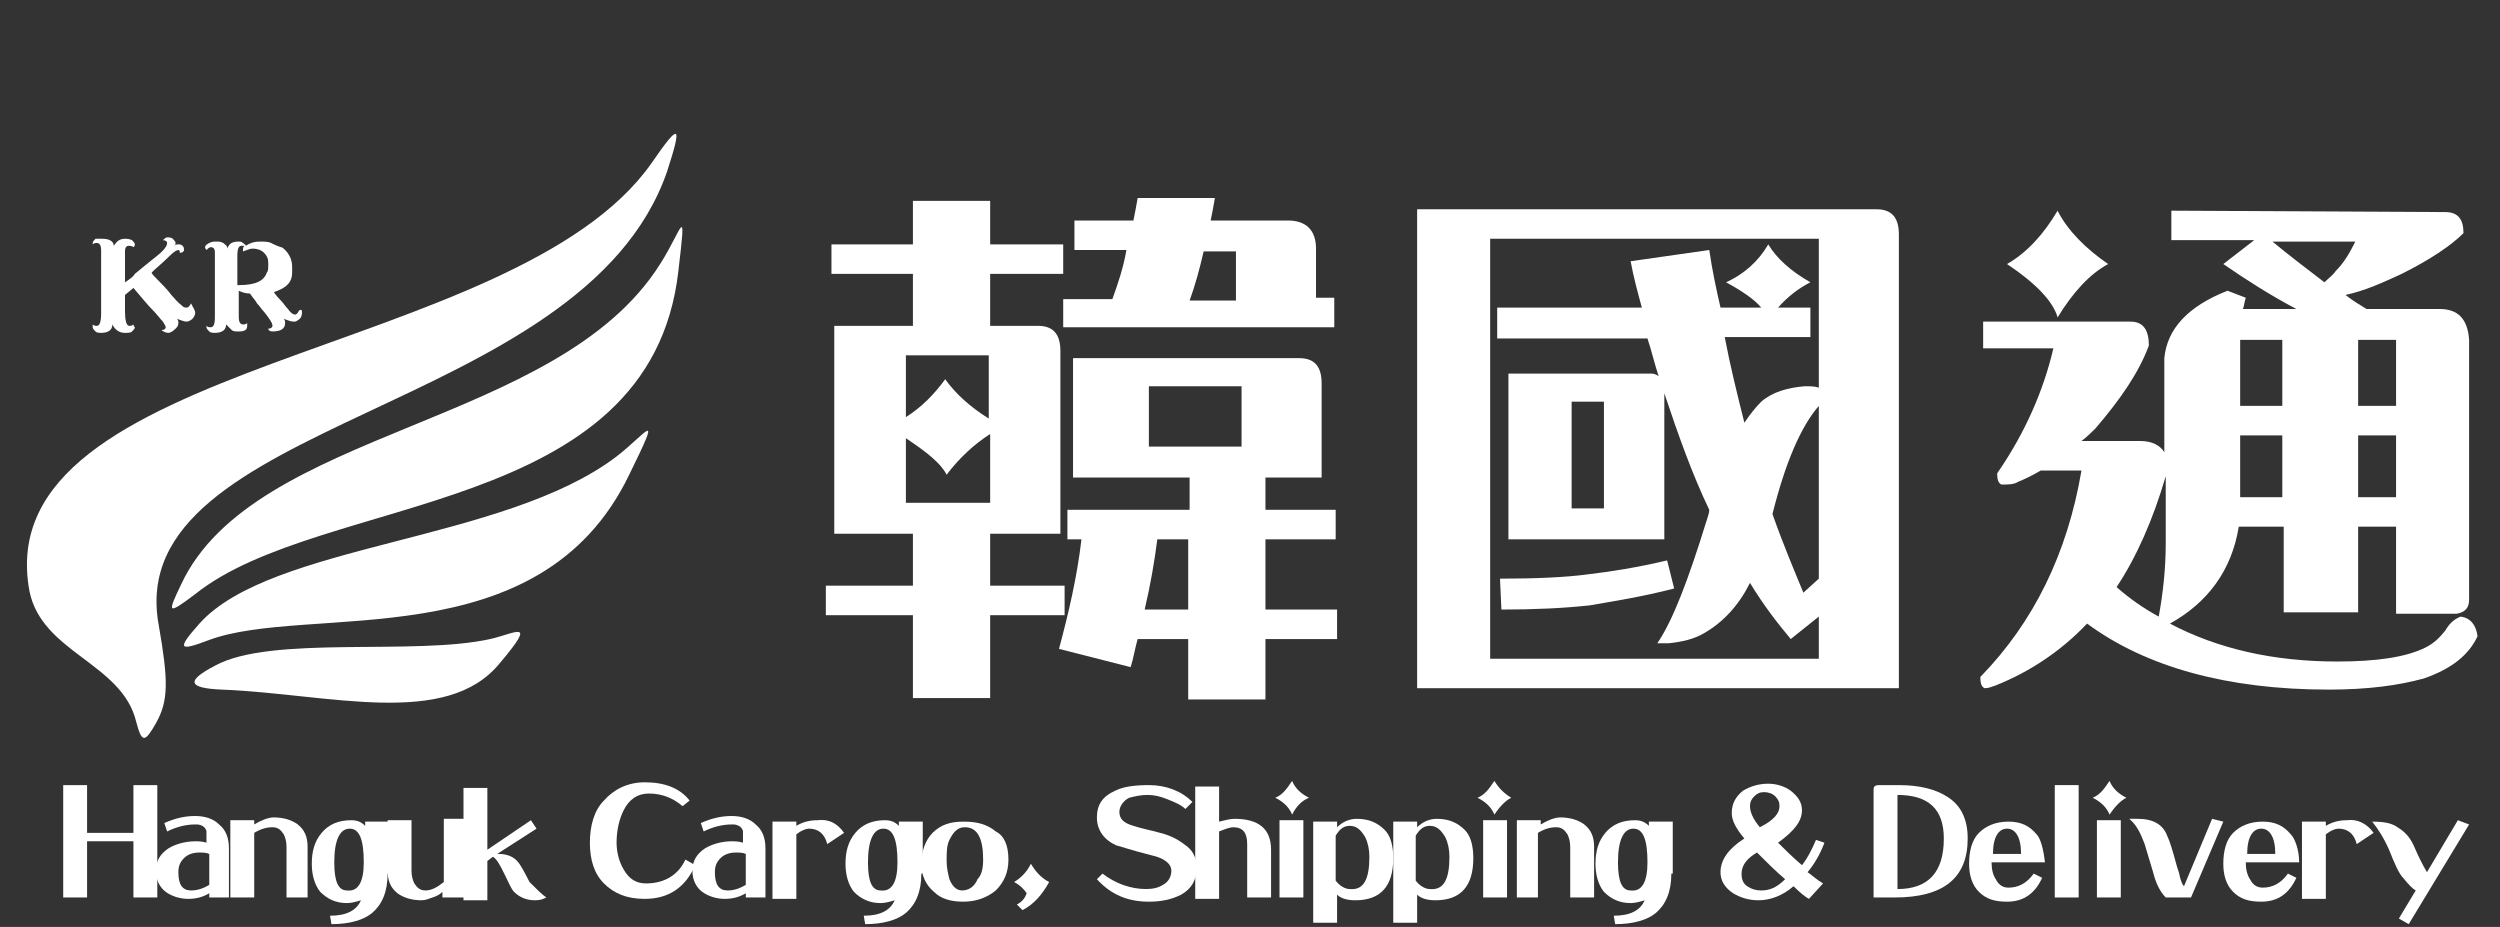 <?xml version="1.0" encoding="utf-8"?>
<!-- Generator: Adobe Illustrator 22.1.0, SVG Export Plug-In . SVG Version: 6.00 Build 0)  -->
<svg version="1.1" id="圖層_1" xmlns="http://www.w3.org/2000/svg" xmlns:xlink="http://www.w3.org/1999/xlink" x="0px" y="0px"
	 viewBox="0 0 178 66" style="enable-background:new 0 0 178 66;" xml:space="preserve">
<rect x="0" y="0" width="178" height="66" fill="#333333" stroke="none"/>
<style type="text/css">
	.st0{display:none;fill:#F37084;}
	.st1{display:none;}
	.st2{display:inline;fill:#FFAA33;}
	.st3{display:none;fill:#FFAA33;}
	.st4{fill:#FFFFFF;}
	.st5{enable-background:new    ;}
</style>
<rect x="-11" y="-16" class="st0" width="208" height="100"/>
<g class="st1">
	<path class="st2" d="M13.9,23.3c0,0.1-0.1,0.3-0.2,0.4c-0.1,0.1-0.3,0.2-0.4,0.2c-0.2,0-0.4-0.1-0.7-0.2c0.1,0.1,0.1,0.2,0.1,0.3
		c0,0.2-0.1,0.3-0.2,0.4c-0.2,0.2-0.4,0.3-0.5,0.3c-0.2,0-0.4-0.1-0.5-0.2c0.2,0,0.3-0.1,0.3-0.2s-0.1-0.2-0.2-0.4
		c-0.2-0.2-0.4-0.5-0.8-0.9c-0.3-0.3-0.7-0.8-1.3-1.5L8.9,22v1.2c0,0.6,0.1,1,0.3,1c0.1,0,0.2,0,0.3-0.1c0,0.1,0.1,0.2,0.1,0.2
		c0,0.1-0.1,0.2-0.2,0.3c-0.1,0.1-0.3,0.1-0.5,0.1c-0.4,0-0.7-0.2-0.9-0.6c0,0.4-0.3,0.6-0.8,0.6c-0.1,0-0.3,0-0.4-0.1
		s-0.2-0.2-0.2-0.3c0,0,0-0.1,0-0.2c0.1,0.1,0.2,0.1,0.3,0.1c0.2,0,0.3-0.3,0.3-0.9c0-0.1,0-0.4,0-0.7c0-0.3,0-0.5,0-0.7
		c0-0.1,0-0.2,0-0.5c0-0.2,0-0.4,0-0.5c0-0.2,0-0.4,0-0.8s0-0.6,0-0.6c0-0.2,0-0.5,0-0.7c0-0.3-0.1-0.5-0.3-0.5
		c-0.1,0-0.2,0-0.3,0.1c0-0.1,0-0.1,0-0.1c0-0.1,0.1-0.2,0.2-0.3c0.2,0,0.4,0,0.5,0c0.5,0,0.8,0.2,0.8,0.5C8.3,18.2,8.5,18,8.9,18
		c0.1,0,0.3,0,0.5,0.1c0.1,0.1,0.2,0.2,0.2,0.3c0,0.1,0,0.1-0.1,0.2c-0.1-0.1-0.3-0.1-0.3-0.1c-0.2,0-0.3,0.1-0.3,0.4
		c0,0.1,0,0.3,0,0.6c0,0.3,0,0.5,0,0.5v1.1c0.3-0.2,0.6-0.4,0.7-0.6c0.6-0.5,1.1-0.9,1.6-1.3s0.7-0.7,0.7-0.9c0-0.1-0.1-0.2-0.3-0.2
		c0.1-0.1,0.2-0.2,0.3-0.2s0.3,0,0.4,0.1c0.1,0.1,0.2,0.2,0.2,0.3c0,0.1,0,0.1-0.1,0.2c0.1-0.1,0.2-0.1,0.3-0.1s0.2,0,0.3,0.1
		s0.1,0.2,0.1,0.3c0,0.1-0.1,0.2-0.3,0.2c0-0.1,0-0.2-0.1-0.2s-0.3,0.1-0.6,0.4c-0.5,0.5-1,0.9-1.3,1.2c0,0.1,0.2,0.3,0.6,0.7
		c0.2,0.2,0.5,0.5,0.8,0.9c0.2,0.2,0.4,0.5,0.8,0.8c0.1,0.1,0.2,0.1,0.3,0.1s0.2-0.1,0.3-0.3C13.8,23,13.9,23.1,13.9,23.3z"/>
	<path class="st2" d="M21.5,23.3c0,0.2-0.1,0.4-0.3,0.5c-0.1,0.1-0.2,0.1-0.3,0.1c-0.2,0-0.4-0.1-0.7-0.2c0.1,0.1,0.1,0.2,0.1,0.3
		c0,0.4-0.3,0.6-0.9,0.6c-0.2,0-0.3-0.1-0.3-0.2c0.2,0,0.3-0.1,0.3-0.2c0-0.2-0.2-0.5-0.6-1c-0.2-0.2-0.3-0.4-0.5-0.6
		c-0.1-0.2-0.3-0.4-0.5-0.7c-0.3,0-0.6-0.1-0.8-0.2c0,0.3,0,0.6,0,0.6c0,0.1,0,0.4,0,0.7c0,0.4,0,0.6,0,0.6c0,0.3,0.1,0.5,0.3,0.5
		c0.1,0,0.2,0,0.3-0.1c0,0.1,0,0.1,0,0.2c0,0.3-0.2,0.4-0.6,0.4c-0.2,0-0.4,0-0.5-0.1s-0.2-0.2-0.4-0.4c0,0.4-0.3,0.6-0.8,0.6
		c-0.1,0-0.3,0-0.4-0.1c-0.1-0.1-0.2-0.2-0.2-0.3v-0.1c0.1,0.1,0.2,0.1,0.3,0.1c0.2,0,0.3-0.2,0.3-0.7v-1.1c0-0.1,0-0.3,0-0.6
		c0-0.3,0-0.5,0-0.6c0-0.2,0-0.5,0-0.9s0-0.7,0-0.7c0-0.1,0-0.4,0-0.7c0-0.3-0.1-0.4-0.3-0.4c-0.1,0-0.2,0.1-0.3,0.2
		c-0.1-0.1-0.1-0.2-0.1-0.2c0-0.1,0.1-0.2,0.3-0.3c0.2-0.1,0.3-0.1,0.5-0.1s0.3,0,0.5,0.1c0.1,0.1,0.3,0.2,0.3,0.4
		c0.1-0.4,0.4-0.5,0.8-0.5c0.1,0,0.2,0,0.3,0.1c0.1,0.1,0.2,0.1,0.2,0.2c0.3-0.2,0.6-0.3,1-0.3c0.3,0,0.6,0,0.8,0.1
		c0.2,0.1,0.4,0.2,0.7,0.3c0.1,0,0.2,0.1,0.3,0.2c0.3,0.3,0.5,0.7,0.5,1.2c0,0,0,0.1,0,0.2s0,0.1,0,0.2c0,0.7-0.4,1.1-1.3,1.4
		c0.2,0.3,0.4,0.5,0.5,0.6c0.2,0.2,0.3,0.4,0.5,0.6c0.2,0.3,0.4,0.4,0.5,0.4s0.2-0.1,0.3-0.3C21.5,23,21.5,23.1,21.5,23.3z
		 M19.1,19.9c0-0.1,0-0.2,0-0.2c0-0.3-0.1-0.5-0.3-0.7c-0.2-0.2-0.5-0.3-0.8-0.3c-0.2,0-0.4,0.1-0.7,0.2v-0.1c0-0.1,0-0.2,0.1-0.3
		c0,0-0.1,0-0.2,0c-0.2,0-0.3,0.2-0.3,0.7c0,0,0,0.3,0,0.6c0,0.4,0,0.6,0,0.7s0,0.4,0,0.8H17c1.2,0,1.8-0.3,2-0.9
		C19.1,20.3,19.1,20.1,19.1,19.9z"/>
</g>
<path class="st3" d="M14.2,45.4c5.1-5.7,21.7-5.8,29.7-11.9c2.2-1.7,3.3-3.6,0.9,1.3c-6.4,13.3-22.9,9.1-30,11.8
	C12.7,47.4,12.6,47.2,14.2,45.4L14.2,45.4z M12.9,42.6C18.1,31.5,39.7,31.4,47,19.8c1.6-2.5,1.9-4.6,1.3,0.5
	c-2,17.6-25.4,15.8-34.4,23C11.9,44.8,11.9,44.7,12.9,42.6L12.9,42.6z M9.7,52.4c-1-4.2-6.7-4.9-7.6-9.3
	C-1,26.5,36.6,26.6,46.4,12.6c2-2.9,2.2-2.8,1.1,0.6c-6,17.4-38.9,17.6-36.2,32.3c0.7,4,0.7,5.4-0.2,7C10.3,53.9,10.1,53.9,9.7,52.4
	L9.7,52.4z M15.3,48.4c4-2.2,14.2-0.7,19.6-1.9c1.8-0.4,3.4-1.5,0.7,1.7c-3.8,4.7-12.2,2.2-19.8,1.9C13.4,50,13.2,49.5,15.3,48.4
	L15.3,48.4z"/>
<path class="st4" d="M14.2,44.4c5.1-5.7,21.7-5.8,29.7-11.9c2.2-1.7,3.3-3.6,0.9,1.3c-6.4,13.3-22.9,9.1-30,11.8
	C12.7,46.4,12.6,46.2,14.2,44.4L14.2,44.4z M12.9,41.6C18.1,30.5,39.7,30.4,47,18.8c1.6-2.5,1.9-4.6,1.3,0.5
	c-2,17.6-25.4,15.8-34.4,23C11.9,43.8,11.9,43.7,12.9,41.6L12.9,41.6z M9.7,51.4c-1-4.2-6.7-4.9-7.6-9.3
	C-1,25.5,36.6,25.6,46.4,11.6c2-2.9,2.2-2.8,1.1,0.6c-6,17.4-38.9,17.6-36.2,32.3c0.7,4,0.7,5.4-0.2,7C10.3,52.9,10.1,52.9,9.7,51.4
	L9.7,51.4z M15.3,47.4c4-2.2,14.2-0.7,19.6-1.9c1.8-0.4,3.4-1.5,0.7,1.7c-3.8,4.7-12.2,2.2-19.8,1.9C13.4,49,13.2,48.5,15.3,47.4
	L15.3,47.4z"/>
<g>
	<path class="st4" d="M13.9,22.3c0,0.1-0.1,0.3-0.2,0.4c-0.1,0.1-0.3,0.2-0.4,0.2c-0.2,0-0.4-0.1-0.7-0.2c0.1,0.1,0.1,0.2,0.1,0.3
		c0,0.2-0.1,0.3-0.2,0.4c-0.2,0.2-0.4,0.3-0.5,0.3c-0.2,0-0.4-0.1-0.5-0.2c0.2,0,0.3-0.1,0.3-0.2s-0.1-0.2-0.2-0.4
		c-0.2-0.2-0.4-0.5-0.8-0.9c-0.3-0.3-0.7-0.8-1.3-1.5L8.9,21v1.2c0,0.6,0.1,1,0.3,1c0.1,0,0.2,0,0.3-0.1c0,0.1,0.1,0.2,0.1,0.2
		c0,0.1-0.1,0.2-0.2,0.3c-0.1,0.1-0.3,0.1-0.5,0.1c-0.4,0-0.7-0.2-0.9-0.6c0,0.4-0.3,0.6-0.8,0.6c-0.1,0-0.3,0-0.4-0.1
		s-0.2-0.2-0.2-0.3c0,0,0-0.1,0-0.2c0.1,0.1,0.2,0.1,0.3,0.1c0.2,0,0.3-0.3,0.3-0.9c0-0.1,0-0.4,0-0.7c0-0.3,0-0.5,0-0.7
		c0-0.1,0-0.2,0-0.5c0-0.2,0-0.4,0-0.5c0-0.2,0-0.4,0-0.8s0-0.6,0-0.6c0-0.2,0-0.5,0-0.7c0-0.3-0.1-0.5-0.3-0.5
		c-0.1,0-0.2,0-0.3,0.1c0-0.1,0-0.1,0-0.1c0-0.1,0.1-0.2,0.2-0.3c0.2,0,0.4,0,0.5,0c0.5,0,0.8,0.2,0.8,0.5C8.3,17.2,8.5,17,8.9,17
		c0.1,0,0.3,0,0.5,0.1c0.1,0.1,0.2,0.2,0.2,0.3c0,0.1,0,0.1-0.1,0.2c-0.1-0.1-0.3-0.1-0.3-0.1c-0.2,0-0.3,0.1-0.3,0.4
		c0,0.1,0,0.3,0,0.6c0,0.3,0,0.5,0,0.5v1.1c0.3-0.2,0.6-0.4,0.7-0.6c0.6-0.5,1.1-0.9,1.6-1.3s0.7-0.7,0.7-0.9c0-0.1-0.1-0.2-0.3-0.2
		c0.1-0.1,0.2-0.2,0.3-0.2s0.3,0,0.4,0.1c0.1,0.1,0.2,0.2,0.2,0.3c0,0.1,0,0.1-0.1,0.2c0.1-0.1,0.2-0.1,0.3-0.1s0.2,0,0.3,0.1
		s0.1,0.2,0.1,0.3c0,0.1-0.1,0.2-0.3,0.2c0-0.1,0-0.2-0.1-0.2s-0.3,0.1-0.6,0.4c-0.5,0.5-1,0.9-1.3,1.2c0,0.1,0.2,0.3,0.6,0.7
		c0.2,0.2,0.5,0.5,0.8,0.9c0.2,0.2,0.4,0.5,0.8,0.8c0.1,0.1,0.2,0.1,0.3,0.1s0.2-0.1,0.3-0.3C13.8,22,13.9,22.1,13.9,22.3z"/>
	<path class="st4" d="M21.5,22.3c0,0.2-0.1,0.4-0.3,0.5c-0.1,0.1-0.2,0.1-0.3,0.1c-0.2,0-0.4-0.1-0.7-0.2c0.1,0.1,0.1,0.2,0.1,0.3
		c0,0.4-0.3,0.6-0.9,0.6c-0.2,0-0.3-0.1-0.3-0.2c0.2,0,0.3-0.1,0.3-0.2c0-0.2-0.2-0.5-0.6-1c-0.2-0.2-0.3-0.4-0.5-0.6
		c-0.1-0.2-0.3-0.4-0.5-0.7c-0.3,0-0.6-0.1-0.8-0.2c0,0.3,0,0.6,0,0.6c0,0.1,0,0.4,0,0.7c0,0.4,0,0.6,0,0.6c0,0.3,0.1,0.5,0.3,0.5
		c0.1,0,0.2,0,0.3-0.1c0,0.1,0,0.1,0,0.2c0,0.3-0.2,0.4-0.6,0.4c-0.2,0-0.4,0-0.5-0.1s-0.2-0.2-0.4-0.4c0,0.4-0.3,0.6-0.8,0.6
		c-0.1,0-0.3,0-0.4-0.1c-0.1-0.1-0.2-0.2-0.2-0.3v-0.1c0.1,0.1,0.2,0.1,0.3,0.1c0.2,0,0.3-0.2,0.3-0.7v-1.1c0-0.1,0-0.3,0-0.6
		c0-0.3,0-0.5,0-0.6c0-0.2,0-0.5,0-0.9s0-0.7,0-0.7c0-0.1,0-0.4,0-0.7c0-0.3-0.1-0.4-0.3-0.4c-0.1,0-0.2,0.1-0.3,0.2
		c-0.1-0.1-0.1-0.2-0.1-0.2c0-0.1,0.1-0.2,0.3-0.3c0.2-0.1,0.3-0.1,0.5-0.1s0.3,0,0.5,0.1c0.1,0.1,0.3,0.2,0.3,0.4
		c0.1-0.4,0.4-0.5,0.8-0.5c0.1,0,0.2,0,0.3,0.1c0.1,0.1,0.2,0.1,0.2,0.2c0.3-0.2,0.6-0.3,1-0.3c0.3,0,0.6,0,0.8,0.1
		c0.2,0.1,0.4,0.2,0.7,0.3c0.1,0,0.2,0.1,0.3,0.2c0.3,0.3,0.5,0.7,0.5,1.2c0,0,0,0.1,0,0.2s0,0.1,0,0.2c0,0.7-0.4,1.1-1.3,1.4
		c0.2,0.3,0.4,0.5,0.5,0.6c0.2,0.2,0.3,0.4,0.5,0.6c0.2,0.3,0.4,0.4,0.5,0.4s0.2-0.1,0.3-0.3C21.5,22,21.5,22.1,21.5,22.3z
		 M19.1,18.9c0-0.1,0-0.2,0-0.2c0-0.3-0.1-0.5-0.3-0.7c-0.2-0.2-0.5-0.3-0.8-0.3c-0.2,0-0.4,0.1-0.7,0.2v-0.1c0-0.1,0-0.2,0.1-0.3
		c0,0-0.1,0-0.2,0c-0.2,0-0.3,0.2-0.3,0.7c0,0,0,0.3,0,0.6c0,0.4,0,0.6,0,0.7s0,0.4,0,0.8H17c1.2,0,1.8-0.3,2-0.9
		C19.1,19.3,19.1,19.1,19.1,18.9z"/>
</g>
<g>
	<path class="st4" d="M59.2,17.4H65v-3.1h5.5v3.1h5.2v2.1h-5.2v3.7h3.4c1.1,0,1.6,0.6,1.6,1.8v13h-5v3.7h5.3v2.1h-5.3v5.9H65v-5.9
		h-6.2v-2.1H65V38h-5.6V23.2H65v-3.7h-5.8V17.4z M64.5,25.3v4.4c1.1-0.7,2-1.6,2.8-2.7c0.7,1,1.8,2,3.1,2.8v-4.5
		C70.4,25.3,64.5,25.3,64.5,25.3z M64.5,31.2v4.6h6v-4.9c-1.1,0.7-2.2,1.7-3.1,2.9C67,33,66,32.2,64.5,31.2z M84.7,34h-8.3v-8.5
		h16.1c1.1,0,1.6,0.6,1.6,1.8V34h-4v2.3h5v2.1h-5v5h5.1v2.1h-5.1v4.3h-5.5v-4.3H81c-0.2,0.7-0.3,1.4-0.5,2l-5.1-1.3
		c0.7-2.6,1.3-5.2,1.6-7.8h-1v-2.1h8.7V34z M75.7,21.3h3.5c0.4-1.1,0.8-2.3,1-3.5h-3.7v-2.1h4.2c0.1-0.5,0.2-1,0.3-1.6h5.5
		c-0.1,0.6-0.2,1.1-0.3,1.6h5.5c1.3,0,2,0.7,2,2v3.5H95v2.1H75.7V21.3z M82.4,38.4c-0.2,1.6-0.5,3.3-0.9,5h3.1v-5H82.4z M81.8,27.5
		v4.3h6.6v-4.3H81.8z M85.7,17.9c-0.3,1.3-0.6,2.4-1,3.5H88v-3.5H85.7z"/>
	<path class="st4" d="M135.2,49h-34.3V14.9h32.7c1.1,0,1.6,0.6,1.6,1.8V49z M106.8,21.9h10.1c-0.3-1.1-0.6-2.2-0.8-3.3l5.6-0.8
		c0.2,1.4,0.5,2.8,0.8,4.1h2.9c-0.5-0.6-1.4-1.2-2.5-1.8c1.3-0.6,2.3-1.5,3-2.7c0.6,1,1.6,1.9,3,2.7c-0.8,0.4-1.6,1-2.3,1.8h2.3V24
		h-6.1c0.4,2.1,0.9,4.1,1.4,6.1c0.4-0.6,0.8-1.1,1.2-1.5c0.8-0.7,1.9-1,3.1-1.1c0.4,0,0.7,0,1,0.1V17h-23.4v29.9h23.4v-3l-2,1.6
		c-1-1.2-2-2.5-2.9-4c-0.8,1.6-1.9,2.8-3.3,3.6c-0.7,0.4-1.5,0.6-2.5,0.7H118c1.1-1.6,2.2-4.5,3.5-8.7c0.1-0.3,0.2-0.6,0.2-0.8
		c-1.2-2.5-2.2-5.3-3.2-8.3v10.4h-11.1V26.6h10.2c0.2,0,0.4,0.1,0.5,0.2c-0.3-0.9-0.5-1.8-0.8-2.7h-10.7v-2.2H106.8z M118.7,39.9
		l0.5,2c-2.3,0.6-4.3,0.9-6,1.2c-1.8,0.2-3.9,0.3-6.3,0.3l-0.1-2.2c2.6,0,4.7-0.1,6.2-0.3C114.7,40.7,116.6,40.4,118.7,39.9z
		 M111.9,28.6v7.6h2.3v-7.6H111.9z M129.5,28.9c-1.3,1.5-2.4,4.1-3.3,7.7c0.7,2,1.5,3.9,2.2,5.6l1.1-1V28.9z"/>
	<path class="st4" d="M174.1,15.1c0.9,0,1.3,0.5,1.3,1.5c-0.9,0.9-2.4,1.9-4.4,2.9c-1.3,0.6-2.6,1.2-4,1.5c0.5,0.4,1,0.7,1.5,1h5.2
		c1.3,0,2,0.7,2.1,2.2v18.5c0,0.6-0.3,0.9-0.9,1h-4.3v-6.2h-2.7v6.1h-5.3v-6.1h-3.2c-0.5,3.1-2.2,5.4-4.9,6.9
		c3.4,1.8,7.4,2.7,11.9,2.7c2.8,0,4.9-0.3,6.3-1c0.6-0.3,1-0.7,1.4-1.2c0.3-0.5,0.6-0.8,1.1-1c0.7,0.1,1.1,0.6,1.2,1.4
		c-0.6,1.3-1.8,2.3-3.8,3c-1.8,0.5-4,0.8-6.8,0.8c-7.2,0-13-1.6-17.2-4.7c-1.8,1.9-4,3.4-6.5,4.4c-0.3,0.1-0.5,0.2-0.8,0.2
		c-0.2-0.1-0.3-0.3-0.3-0.8c3.8-3.9,6.2-8.8,7.2-14.7h-2.9c-0.5,0.3-1.1,0.6-1.6,0.8c-0.3,0.2-0.7,0.2-1.2,0.2
		c-0.2-0.1-0.3-0.3-0.3-0.8c2-2.9,3.3-5.9,4-8.9h-5v-1.9h10.5c0.9,0,1.3,0.6,1.3,1.7c-0.7,1.9-2,3.8-3.8,5.9c-0.3,0.3-0.6,0.6-1,0.9
		h4.2c0.8,0,1.4,0.3,1.7,0.8v-6.7c0.2-2.1,1.7-3.7,4.5-4.8l1.3,0.5c-0.1,0.3-0.1,0.5-0.2,0.8h3.8c-1.9-1-3.6-2.1-5.2-3.2l2.2-1.7
		h-5.9V15L174.1,15.1L174.1,15.1z M146.5,15c0.7,1.4,2,2.7,3.6,3.8c-1.3,0.7-2.5,2-3.6,3.8c-0.3-1.1-1.5-2.4-3.6-3.8
		C144.3,18,145.5,16.7,146.5,15z M150.7,41.8c0.9,0.8,1.9,1.5,3,2.1c0.3-1.6,0.5-3.4,0.5-5.2v-4.8C153.3,37,152.1,39.7,150.7,41.8z
		 M159.5,24.2v4.7h3v-4.7H159.5z M159.5,31v4.4h3V31H159.5z M161.8,17.2c1.2,1,2.4,1.9,3.7,2.9c0.3-0.3,0.6-0.5,0.8-0.8
		c0.6-0.6,1-1.3,1.4-2.1H161.8z M167.9,24.2v4.7h2.7v-4.7H167.9z M167.9,31v4.4h2.7V31H167.9z"/>
</g>
<g class="st5">
	<path class="st4" d="M11.2,63.9H9.5v-4H6.2v4H4.5v-8h1.7v3.4h3.3v-3.4h1.7V63.9z"/>
	<path class="st4" d="M16.6,63.9h-1.7v-0.3c-0.5,0.3-1,0.4-1.5,0.4c-0.6,0-1.2-0.2-1.6-0.5c-0.4-0.3-0.7-0.8-0.7-1.5
		c0-0.7,0.3-1.2,0.9-1.6c0.5-0.3,1.2-0.5,1.9-0.5c0.2,0,0.5,0,0.8,0.1v-0.8c0-0.1-0.1-0.3-0.3-0.4c-0.2-0.1-0.3-0.1-0.5-0.1
		c-0.7,0-1.4,0.2-2,0.5l-0.2-0.6c0.9-0.4,1.6-0.5,2.2-0.5c0.7,0,1.3,0.2,1.7,0.6c0.5,0.4,0.7,1,0.7,1.7V63.9z M14.9,63v-2.2
		c-0.2-0.1-0.5-0.1-0.7-0.1c-0.4,0-0.8,0.1-1.1,0.4c-0.3,0.3-0.4,0.6-0.4,1c0,0.9,0.3,1.3,0.9,1.3C14,63.4,14.4,63.3,14.9,63z"/>
	<path class="st4" d="M22.1,63.9h-1.7v-3.6c0-0.4-0.1-0.7-0.2-0.9c-0.2-0.3-0.4-0.5-0.8-0.5c-0.4,0-0.8,0.1-1.3,0.4v4.6h-1.7v-5.5
		h1.7v0.3c0.5-0.3,1-0.5,1.4-0.5c0.7,0,1.3,0.2,1.7,0.5c0.5,0.4,0.7,0.9,0.7,1.6V63.9z"/>
	<path class="st4" d="M27.6,62.2c0,1.3-0.4,2.2-1.1,2.8c-0.6,0.5-1.6,0.8-2.9,0.8l-0.1-0.6c1.2,0,1.9-0.4,2.2-1.1
		c-0.3,0.1-0.7,0.2-1,0.2c-0.8,0-1.4-0.3-1.9-0.8c-0.4-0.5-0.6-1.2-0.6-2c0-0.9,0.2-1.6,0.7-2.2c0.5-0.6,1.2-0.9,2.1-0.9
		c0.4,0,0.7,0.1,1,0.4v-0.3h1.7V62.2z M25.9,61.4c0-1.6-0.3-2.4-1-2.4c-0.7,0-1.1,0.8-1.1,2.4c0,1.4,0.3,2,0.9,2
		C25.5,63.5,25.9,62.8,25.9,61.4z"/>
	<path class="st4" d="M33.2,63.9h-1.7v-0.4c-0.2,0.2-0.4,0.3-0.7,0.4c-0.3,0.1-0.5,0.2-0.8,0.2c-0.7,0-1.3-0.2-1.7-0.5
		c-0.5-0.4-0.7-0.9-0.7-1.6v-3.6h1.7V62c0,0.4,0.1,0.7,0.2,0.9c0.2,0.3,0.4,0.5,0.8,0.5c0.4,0,0.8-0.2,1.3-0.6v-4.5h1.7V63.9z"/>
	<path class="st4" d="M38.9,63.9c-0.2,0.1-0.4,0.2-0.8,0.2c-0.6,0-1.1-0.2-1.5-0.6c-0.2-0.2-0.4-0.7-0.7-1.3c-0.3-0.6-0.5-1-0.8-1.2
		l-0.4,0.3v2.8h-1.7v-8h1.7v4.4l3.1-2.1l0.4,0.6l-2.8,1.8c0,0,0.1,0,0.1,0c0.6,0,1.1,0.2,1.4,0.6c0.1,0.1,0.4,0.6,0.8,1.4
		C38.2,63.3,38.6,63.7,38.9,63.9z"/>
	<path class="st4" d="M49.5,61.6c-0.7,1.6-1.9,2.4-3.6,2.4c-1.3,0-2.2-0.4-2.9-1.1c-0.7-0.7-1-1.7-1-2.9s0.3-2.3,1-3
		c0.7-0.8,1.7-1.3,2.9-1.3c1.4,0,2.5,0.4,3.2,1.3l-0.5,0.4c-0.7-0.6-1.5-0.9-2.4-0.9c-0.8,0-1.4,0.4-1.8,1.2
		c-0.3,0.6-0.5,1.4-0.5,2.3c0,0.7,0.2,1.4,0.5,1.9c0.4,0.7,0.9,1,1.6,1c1.3,0,2.3-0.6,2.8-1.7L49.5,61.6z"/>
	<path class="st4" d="M54.8,63.9h-1.7v-0.3c-0.5,0.3-1,0.4-1.5,0.4c-0.6,0-1.2-0.2-1.6-0.5c-0.4-0.3-0.7-0.8-0.7-1.5
		c0-0.7,0.3-1.2,0.9-1.6c0.5-0.3,1.2-0.5,1.9-0.5c0.2,0,0.5,0,0.8,0.1v-0.8c0-0.1-0.1-0.3-0.3-0.4c-0.2-0.1-0.3-0.1-0.5-0.1
		c-0.7,0-1.4,0.2-2,0.5l-0.2-0.6c0.9-0.4,1.6-0.5,2.2-0.5c0.7,0,1.3,0.2,1.7,0.6c0.5,0.4,0.7,1,0.7,1.7V63.9z M53.1,63v-2.2
		c-0.2-0.1-0.5-0.1-0.7-0.1c-0.4,0-0.8,0.1-1.1,0.4c-0.3,0.3-0.4,0.6-0.4,1c0,0.9,0.3,1.3,0.9,1.3C52.2,63.4,52.6,63.3,53.1,63z"/>
	<path class="st4" d="M60.1,59.3l-1.2,0.8c-0.2-0.8-0.7-1.1-1.3-1.1c-0.2,0-0.5,0.1-0.9,0.4v4.6h-1.7v-5.5h1.7v0.3
		c0.5-0.3,1-0.4,1.5-0.4C59,58.3,59.6,58.6,60.1,59.3z"/>
	<path class="st4" d="M65.6,62.2c0,1.3-0.4,2.2-1.1,2.8c-0.6,0.5-1.6,0.8-2.9,0.8l-0.1-0.6c1.2,0,1.9-0.4,2.2-1.1
		c-0.3,0.1-0.7,0.2-1,0.2c-0.8,0-1.4-0.3-1.9-0.8c-0.4-0.5-0.6-1.2-0.6-2c0-0.9,0.2-1.6,0.7-2.2c0.5-0.6,1.2-0.9,2.1-0.9
		c0.4,0,0.7,0.1,1,0.4v-0.3h1.7V62.2z M63.9,61.4c0-1.6-0.3-2.4-1-2.4c-0.7,0-1.1,0.8-1.1,2.4c0,1.4,0.3,2,0.9,2
		C63.5,63.5,63.9,62.8,63.9,61.4z"/>
	<path class="st4" d="M71.8,61.2c0,0.9-0.3,1.6-0.9,2.2c-0.6,0.5-1.4,0.8-2.3,0.8c-0.9,0-1.6-0.2-2.1-0.7c-0.6-0.5-0.9-1.2-0.9-2
		c0-0.9,0.3-1.7,0.8-2.2c0.6-0.6,1.3-0.8,2.2-0.8c1,0,1.7,0.2,2.3,0.7C71.5,59.5,71.8,60.2,71.8,61.2z M70,61.2
		c0-1.5-0.4-2.3-1.3-2.3c-0.5,0-0.8,0.3-1.1,0.9c-0.2,0.4-0.2,0.9-0.2,1.5c0,0.5,0.1,0.9,0.2,1.3c0.2,0.5,0.5,0.8,0.9,0.8
		c0.5,0,0.9-0.3,1.1-0.8C69.9,62.3,70,61.8,70,61.2z"/>
	<path class="st4" d="M74.7,62.8c-0.5,0.9-1.1,1.6-1.9,2c-0.1-0.1-0.2-0.2-0.4-0.4c0.4-0.2,0.6-0.5,0.7-0.8
		c-0.2-0.3-0.5-0.6-0.9-0.8c0.5-0.3,0.9-0.7,1.2-1.3C73.7,62,74.1,62.5,74.7,62.8z"/>
	<path class="st4" d="M85.2,61.8c0,0.9-0.4,1.5-1.1,1.9c-0.6,0.3-1.3,0.5-2.3,0.5c-1.5,0-2.7-0.5-3.7-1.6l0.4-0.4
		c0.9,0.7,2,1.1,3.1,1.1c0.5,0,0.9-0.1,1.2-0.3c0.4-0.2,0.6-0.6,0.6-1c0-0.5-0.5-0.9-1.4-1.1c-1.6-0.4-2.4-0.7-2.5-0.7
		c-0.9-0.4-1.4-1.1-1.4-2c0-0.9,0.4-1.5,1.3-1.9c0.6-0.3,1.4-0.4,2.4-0.4c1.2,0,2.3,0.4,3.1,1.2l-0.5,0.5c-0.3-0.3-0.8-0.5-1.3-0.7
		c-0.5-0.2-0.9-0.3-1.4-0.3c-0.5,0-0.9,0.1-1.3,0.2c-0.4,0.2-0.7,0.6-0.7,1c0,0.5,0.3,0.8,1,1c0.6,0.2,1.2,0.3,1.9,0.5
		c0.8,0.2,1.3,0.5,1.7,0.8C84.9,60.5,85.2,61,85.2,61.8z"/>
	<path class="st4" d="M90.5,63.9h-1.7v-3.8c0-0.8-0.3-1.2-1-1.2c-0.2,0-0.5,0.1-1,0.3v4.8h-1.7v-8h1.7v2.5c0.4-0.1,0.8-0.2,1.1-0.2
		c1.7,0,2.6,0.7,2.6,2.2V63.9z"/>
	<path class="st4" d="M93.2,56.8C92.7,57,92.3,57.4,92,58c-0.2-0.5-0.6-0.9-1.2-1.2c0.5-0.2,0.8-0.6,1.2-1.2
		C92.2,56.1,92.6,56.5,93.2,56.8z M92.8,63.9h-1.7v-5.5h1.7V63.9z"/>
	<path class="st4" d="M99.2,61.1c0,2-0.9,3-2.7,3c-0.5,0-1-0.1-1.3-0.4v2h-1.7v-7.2h1.7v0.4c0.4-0.4,0.9-0.6,1.4-0.6
		c0.9,0,1.5,0.3,2,0.8C99,59.5,99.2,60.2,99.2,61.1z M97.5,61c0-0.5-0.1-1-0.3-1.4c-0.3-0.5-0.6-0.8-1.1-0.8c-0.4,0-0.7,0.2-1,0.7
		v3.2c0.3,0.4,0.7,0.6,1,0.6C97.1,63.4,97.5,62.6,97.5,61z"/>
	<path class="st4" d="M104.9,61.1c0,2-0.9,3-2.7,3c-0.5,0-1-0.1-1.3-0.4v2h-1.7v-7.2h1.7v0.4c0.4-0.4,0.9-0.6,1.4-0.6
		c0.9,0,1.5,0.3,2,0.8C104.7,59.5,104.9,60.2,104.9,61.1z M103.2,61c0-0.5-0.1-1-0.3-1.4c-0.3-0.5-0.6-0.8-1.1-0.8
		c-0.4,0-0.7,0.2-1,0.7v3.2c0.3,0.4,0.7,0.6,1,0.6C102.8,63.4,103.2,62.6,103.2,61z"/>
	<path class="st4" d="M107.6,56.8c-0.4,0.2-0.8,0.6-1.2,1.2c-0.2-0.5-0.6-0.9-1.2-1.2c0.5-0.2,0.8-0.6,1.2-1.2
		C106.7,56.1,107.1,56.5,107.6,56.8z M107.3,63.9h-1.7v-5.5h1.7V63.9z"/>
	<path class="st4" d="M113.5,63.9h-1.7v-3.6c0-0.4-0.1-0.7-0.2-0.9c-0.2-0.3-0.4-0.5-0.8-0.5c-0.4,0-0.8,0.1-1.3,0.4v4.6H108v-5.5
		h1.7v0.3c0.5-0.3,1-0.5,1.4-0.5c0.7,0,1.3,0.2,1.7,0.5c0.5,0.4,0.7,0.9,0.7,1.6V63.9z"/>
	<path class="st4" d="M119,62.2c0,1.3-0.4,2.2-1.1,2.8c-0.6,0.5-1.6,0.8-2.9,0.8l-0.1-0.6c1.2,0,1.9-0.4,2.2-1.1
		c-0.3,0.1-0.7,0.2-1,0.2c-0.8,0-1.4-0.3-1.9-0.8c-0.4-0.5-0.6-1.2-0.6-2c0-0.9,0.2-1.6,0.7-2.2c0.5-0.6,1.2-0.9,2.1-0.9
		c0.4,0,0.7,0.1,1,0.4v-0.3h1.7V62.2z M117.3,61.4c0-1.6-0.3-2.4-1-2.4c-0.7,0-1.1,0.8-1.1,2.4c0,1.4,0.3,2,0.9,2
		C116.9,63.5,117.3,62.8,117.3,61.4z"/>
	<path class="st4" d="M129.9,60c-0.3,0.8-0.7,1.5-1.2,2.1c0.3,0.2,0.6,0.5,1.1,0.8l-1,1.1c-0.2-0.1-0.6-0.4-1.1-0.9
		c-0.8,0.7-1.7,1-2.5,1c-0.7,0-1.3-0.2-1.8-0.5c-0.6-0.4-0.9-0.9-0.9-1.5c0-0.9,0.6-1.7,1.7-2.4c-0.6-0.7-0.9-1.3-0.9-1.8
		c0-0.7,0.3-1.2,0.8-1.6c0.5-0.3,1.1-0.5,1.8-0.5c0.6,0,1.2,0.2,1.6,0.5c0.5,0.4,0.8,0.8,0.8,1.4c0,0.8-0.6,1.5-1.7,2.3
		c0.5,0.5,1,1,1.7,1.6c0.4-0.5,0.7-1.1,1-1.8L129.9,60z M127.1,62.6c-0.7-0.6-1.3-1.2-2-1.9c-0.7,0.4-1.1,0.9-1.1,1.5
		c0,0.4,0.1,0.7,0.4,0.9c0.3,0.2,0.6,0.3,1,0.3C126,63.4,126.5,63.2,127.1,62.6z M126.7,57.4c0-0.3-0.1-0.5-0.3-0.7
		c-0.2-0.2-0.5-0.3-0.8-0.3c-0.3,0-0.5,0.1-0.7,0.3c-0.2,0.2-0.3,0.4-0.3,0.7c0,0.4,0.2,0.9,0.7,1.5
		C126.3,58.4,126.7,57.9,126.7,57.4z"/>
	<path class="st4" d="M140.1,59.7c0,2.8-1.7,4.2-5.2,4.2h-1.5v-7.7c0-0.2,0.1-0.3,0.4-0.3h1.4c1.5,0,2.6,0.3,3.4,0.8
		C139.6,57.3,140.1,58.3,140.1,59.7z M138.4,59.7c0-2.1-1.1-3.1-3.3-3.1v6.7C137.3,63.3,138.4,62.1,138.4,59.7z"/>
	<path class="st4" d="M145.6,61.4h-3.8c0,0.5,0.1,0.9,0.3,1.2c0.2,0.4,0.5,0.6,0.9,0.6c0.7,0,1.3-0.3,1.8-1l0.6,0.3
		c-0.5,1.1-1.3,1.7-2.5,1.7c-0.9,0-1.5-0.2-2-0.7c-0.5-0.5-0.7-1.2-0.7-2c0-0.9,0.2-1.7,0.7-2.2c0.5-0.5,1.2-0.8,2.1-0.8
		c0.9,0,1.5,0.3,2,0.9C145.3,59.7,145.5,60.5,145.6,61.4z M143.9,60.8c0-1.2-0.4-1.8-1-1.8c-0.6,0-1,0.6-1,1.8H143.9z"/>
	<path class="st4" d="M148,63.9h-1.7v-8h1.7V63.9z"/>
	<path class="st4" d="M151.4,56.8c-0.4,0.2-0.8,0.6-1.2,1.2c-0.2-0.5-0.6-0.9-1.2-1.2c0.5-0.2,0.8-0.6,1.2-1.2
		C150.4,56.1,150.8,56.5,151.4,56.8z M151,63.9h-1.7v-5.5h1.7V63.9z"/>
	<path class="st4" d="M158.3,58.5l-2.3,5.4h-1.8c-0.4-0.4-0.7-1-0.9-1.8c-0.2-0.7-0.4-1.3-0.6-2c-0.3-0.8-0.6-1.4-1.1-1.8
		c0.2,0,0.4,0,0.6,0c1.1,0,1.8,0.4,2.1,1.2c0.2,0.4,0.4,1.1,0.7,2.2c0.1,0.3,0.2,0.6,0.2,0.7c0.1,0.4,0.2,0.6,0.3,0.7l2-4.8
		L158.3,58.5z"/>
	<path class="st4" d="M163.7,61.4h-3.8c0,0.5,0.1,0.9,0.3,1.2c0.2,0.4,0.5,0.6,0.9,0.6c0.7,0,1.3-0.3,1.8-1l0.6,0.3
		c-0.5,1.1-1.3,1.7-2.5,1.7c-0.9,0-1.5-0.2-2-0.7c-0.5-0.5-0.7-1.2-0.7-2c0-0.9,0.2-1.7,0.7-2.2c0.5-0.5,1.2-0.8,2.1-0.8
		c0.9,0,1.5,0.3,2,0.9C163.4,59.7,163.7,60.5,163.7,61.4z M162,60.8c0-1.2-0.4-1.8-1-1.8c-0.6,0-1,0.6-1,1.8H162z"/>
	<path class="st4" d="M169,59.3l-1.2,0.8c-0.2-0.8-0.7-1.1-1.3-1.1c-0.2,0-0.5,0.1-0.9,0.4v4.6h-1.7v-5.5h1.7v0.3
		c0.5-0.3,1-0.4,1.5-0.4C167.8,58.3,168.5,58.6,169,59.3z"/>
	<path class="st4" d="M175.8,58.7l-4.3,7.1l-0.7-0.4l1.2-2c-0.2-0.1-0.5-0.4-0.9-0.9c-0.3-0.3-0.6-1-1-2c-0.4-0.9-0.8-1.5-1.2-2
		c0.8,0,1.4,0.1,1.8,0.4c0.5,0.3,0.9,0.7,1.2,1.4c0.3,0.7,0.6,1.3,0.9,1.8l2.2-3.7L175.8,58.7z"/>
</g>
</svg>
